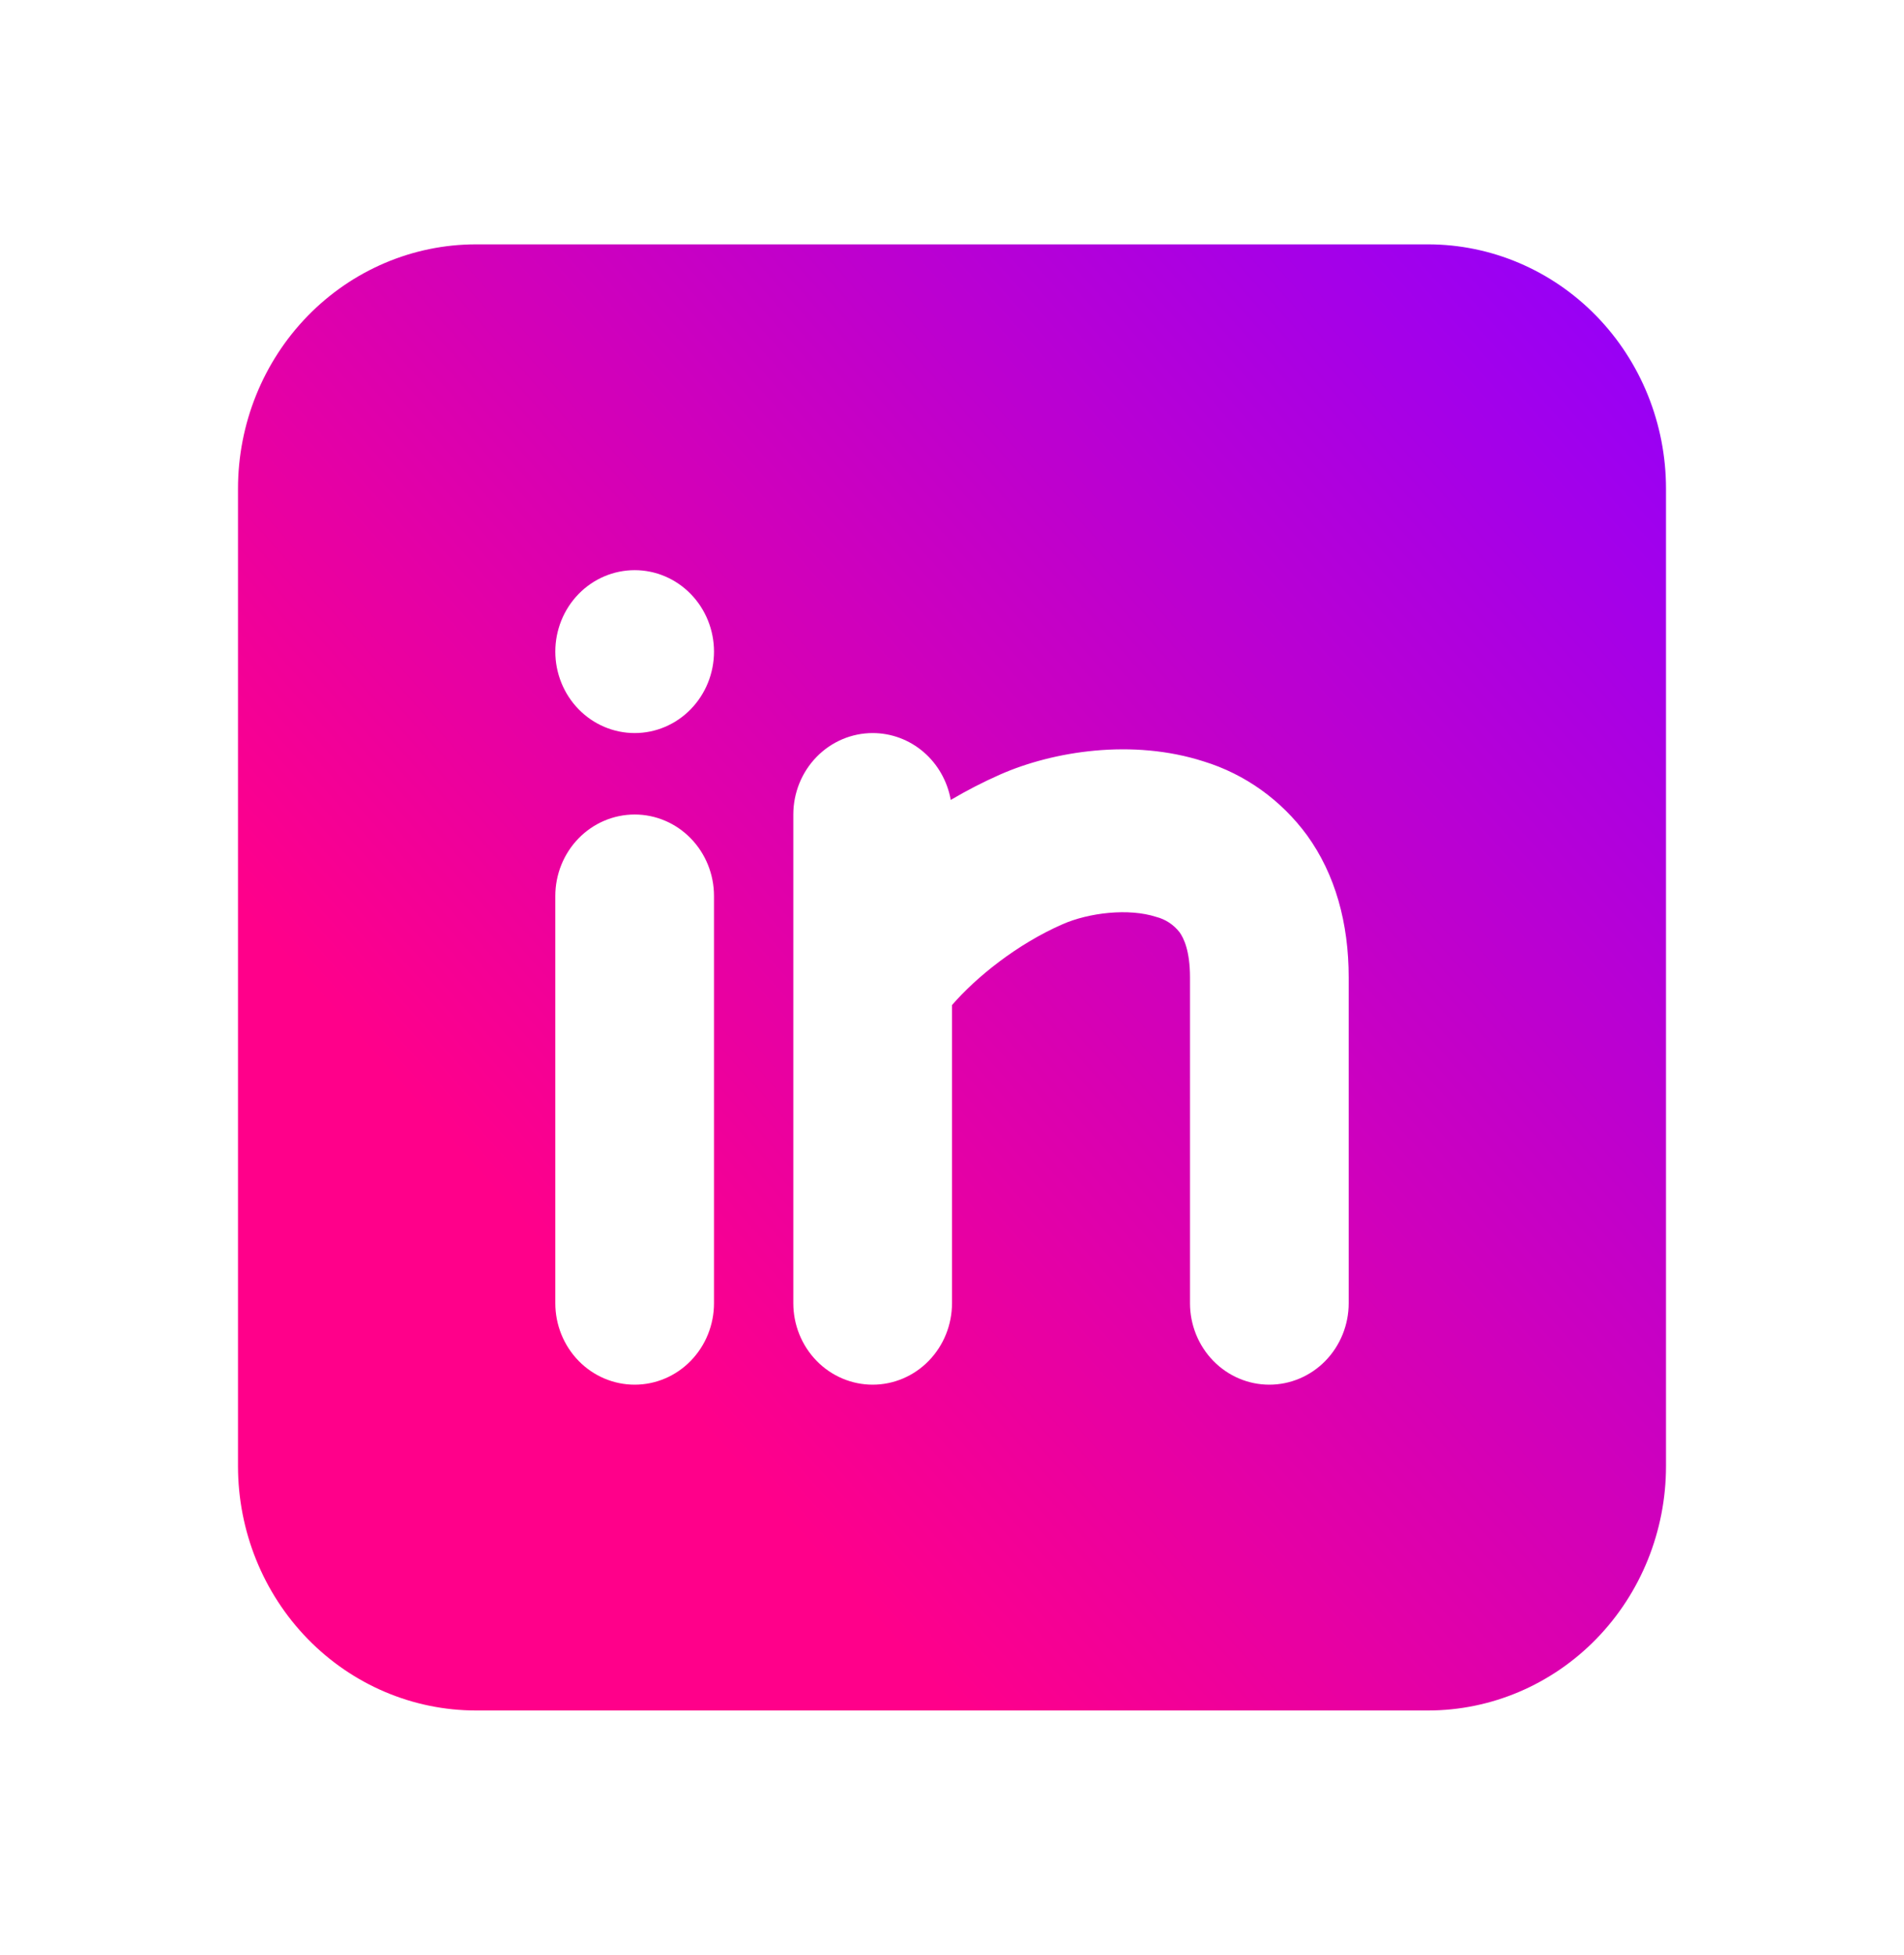 <svg width="38" height="39" viewBox="0 0 38 39" fill="none" xmlns="http://www.w3.org/2000/svg">
<g clip-path="url(#clip0_584_16)">
<path fill-rule="evenodd" clip-rule="evenodd" d="M28.5 4.875C29.76 4.875 30.968 5.389 31.859 6.303C32.75 7.217 33.25 8.457 33.25 9.75V29.25C33.25 30.543 32.75 31.783 31.859 32.697C30.968 33.611 29.76 34.125 28.5 34.125H9.5C8.24 34.125 7.032 33.611 6.141 32.697C5.25 31.783 4.75 30.543 4.75 29.25V9.75C4.75 8.457 5.25 7.217 6.141 6.303C7.032 5.389 8.24 4.875 9.5 4.875H28.5ZM12.667 16.25C12.247 16.25 11.844 16.421 11.547 16.726C11.25 17.031 11.083 17.444 11.083 17.875V26C11.083 26.431 11.25 26.844 11.547 27.149C11.844 27.454 12.247 27.625 12.667 27.625C13.087 27.625 13.489 27.454 13.786 27.149C14.083 26.844 14.25 26.431 14.25 26V17.875C14.25 17.444 14.083 17.031 13.786 16.726C13.489 16.421 13.087 16.25 12.667 16.25ZM17.417 14.625C16.997 14.625 16.594 14.796 16.297 15.101C16 15.406 15.833 15.819 15.833 16.25V26C15.833 26.431 16 26.844 16.297 27.149C16.594 27.454 16.997 27.625 17.417 27.625C17.837 27.625 18.239 27.454 18.536 27.149C18.833 26.844 19 26.431 19 26V20.052C19.483 19.494 20.298 18.837 21.206 18.439C21.733 18.208 22.526 18.114 23.077 18.293C23.26 18.34 23.423 18.447 23.541 18.598C23.623 18.712 23.75 18.965 23.75 19.5V26C23.75 26.431 23.917 26.844 24.214 27.149C24.511 27.454 24.913 27.625 25.333 27.625C25.753 27.625 26.156 27.454 26.453 27.149C26.75 26.844 26.917 26.431 26.917 26V19.5C26.917 18.411 26.648 17.443 26.087 16.666C25.571 15.962 24.849 15.445 24.027 15.192C22.599 14.732 21.017 14.987 19.961 15.452C19.623 15.601 19.294 15.771 18.975 15.959C18.908 15.585 18.716 15.246 18.431 15.002C18.146 14.758 17.788 14.625 17.417 14.625ZM12.667 11.375C12.247 11.375 11.844 11.546 11.547 11.851C11.25 12.156 11.083 12.569 11.083 13C11.083 13.431 11.25 13.844 11.547 14.149C11.844 14.454 12.247 14.625 12.667 14.625C13.087 14.625 13.489 14.454 13.786 14.149C14.083 13.844 14.25 13.431 14.25 13C14.25 12.569 14.083 12.156 13.786 11.851C13.489 11.546 13.087 11.375 12.667 11.375Z" fill="url(#paint0_linear_584_16)"/>
</g>
<defs>
<linearGradient id="paint0_linear_584_16" x1="41.403" y1="13.097" x2="18.471" y2="33.532" gradientUnits="userSpaceOnUse">
<stop stop-color="#8F00FF"/>
<stop offset="1" stop-color="#FF008A"/>
</linearGradient>
<clipPath id="clip0_584_16">
<rect width="38" height="39" fill="white"/>
</clipPath>
</defs>
</svg>

